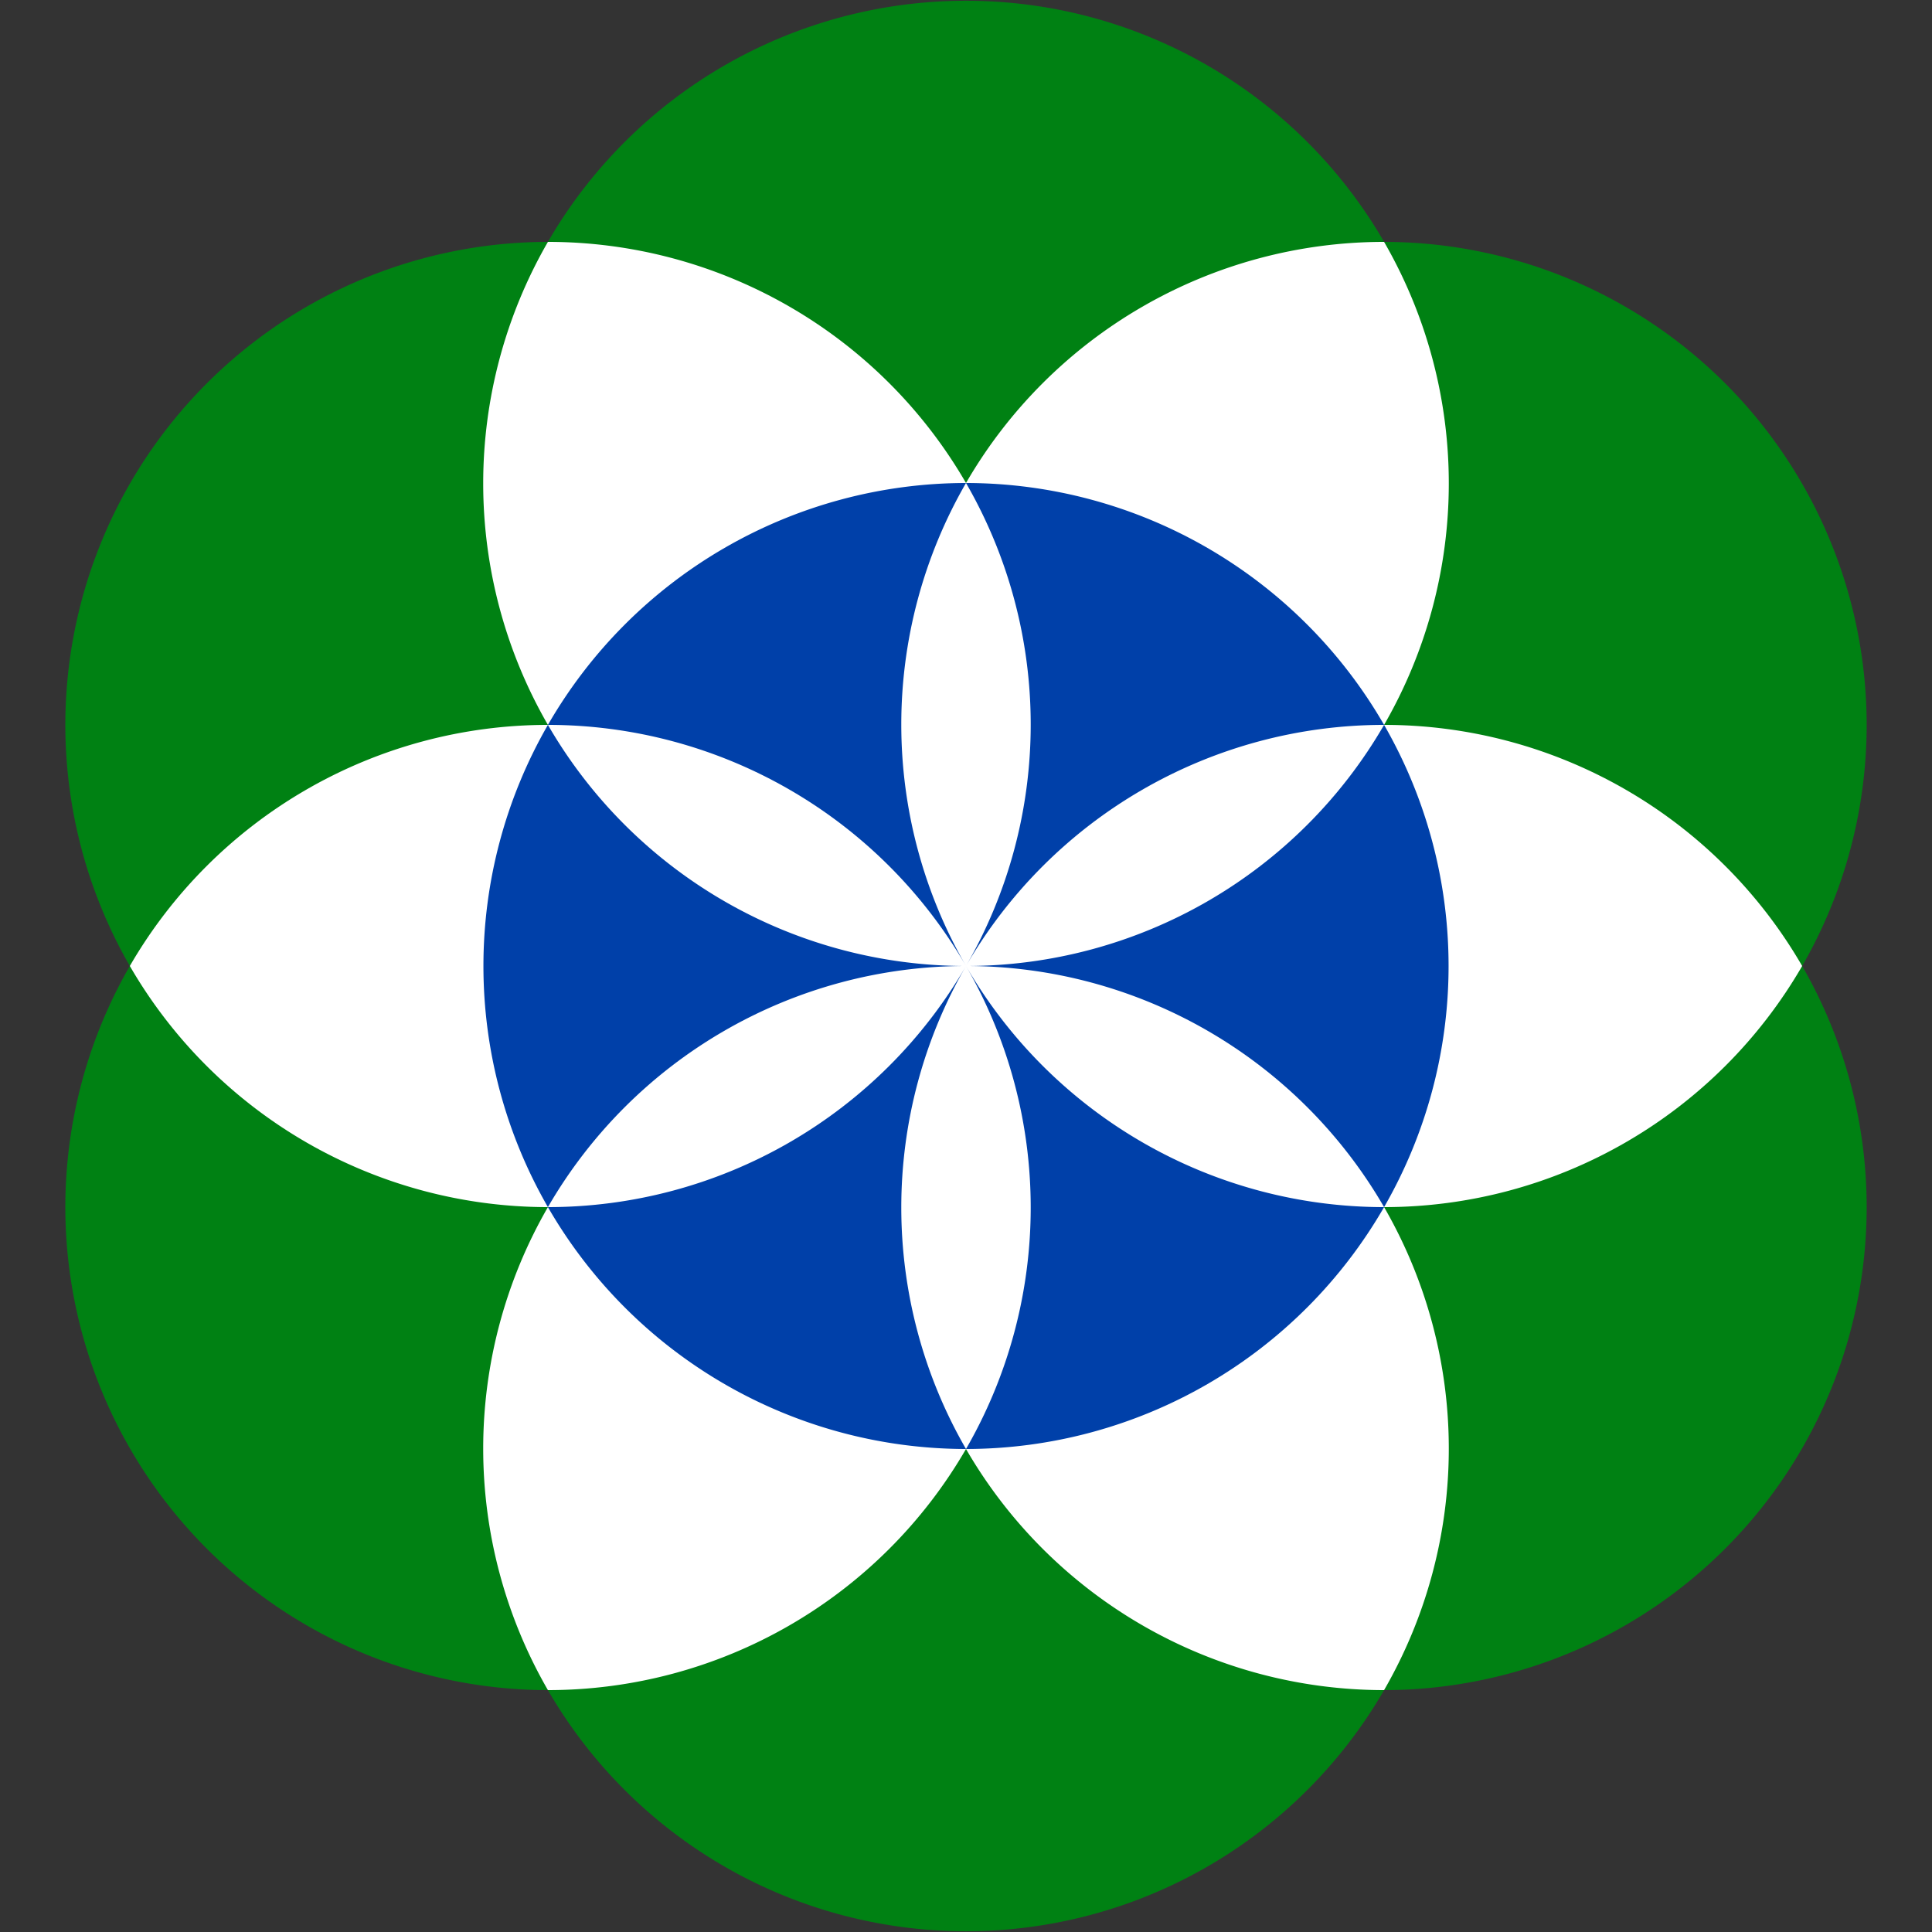 <svg xmlns="http://www.w3.org/2000/svg" width="250" height="250"><rect width="100%" height="100%" fill="#333333" stroke="none"/><path d="M70.9 31.3A62.5 62.5 0 0 1 179.1 31.3A62.5 62.5 0 0 1 233.2 125A62.5 62.5 0 0 1 179.1 218.7A62.5 62.5 0 0 1 70.9 218.7A62.5 62.5 0 0 1 16.8 125A62.5 62.5 0 0 1 70.9 31.3" fill="#008113"/><path d="M125 62.5A62.5 62.5 0 0 1 179.1 31.3A62.5 62.5 0 0 1 179.1 93.8A62.5 62.5 0 0 1 233.2 125A62.5 62.5 0 0 1 179.1 156.2A62.5 62.5 0 0 1 179.1 218.7A62.5 62.5 0 0 1 125 187.5A62.5 62.5 0 0 1 70.9 218.7A62.5 62.5 0 0 1 70.9 156.2A62.5 62.5 0 0 1 16.8 125A62.5 62.5 0 0 1 70.9 93.8A62.5 62.5 0 0 1 70.9 31.3A62.5 62.5 0 0 1 125 62.5" fill="#fff"/><g fill="#0040a9"><path d="M125 62.5A62.5 62.5 0 0 1 179.1 93.8A62.5 62.5 0 0 0 125 125A62.5 62.5 0 0 0 125 62.5"/><path d="M179.1 93.8A62.5 62.5 0 0 1 179.1 156.2A62.5 62.5 0 0 0 125 125A62.5 62.5 0 0 0 179.1 93.8"/><path d="M179.1 156.2A62.5 62.5 0 0 1 125 187.5A62.5 62.5 0 0 0 125 125A62.5 62.5 0 0 0 179.1 156.2"/><path d="M125 187.5A62.5 62.5 0 0 1 70.9 156.2A62.5 62.5 0 0 0 125 125A62.5 62.5 0 0 0 125 187.5"/><path d="M70.9 156.2A62.5 62.5 0 0 1 70.9 93.8A62.5 62.5 0 0 0 125 125A62.5 62.5 0 0 0 70.9 156.2"/><path d="M70.9 93.8A62.5 62.5 0 0 1 125 62.5A62.5 62.5 0 0 0 125 125A62.5 62.5 0 0 0 70.9 93.8"/></g><script xmlns=""/></svg>